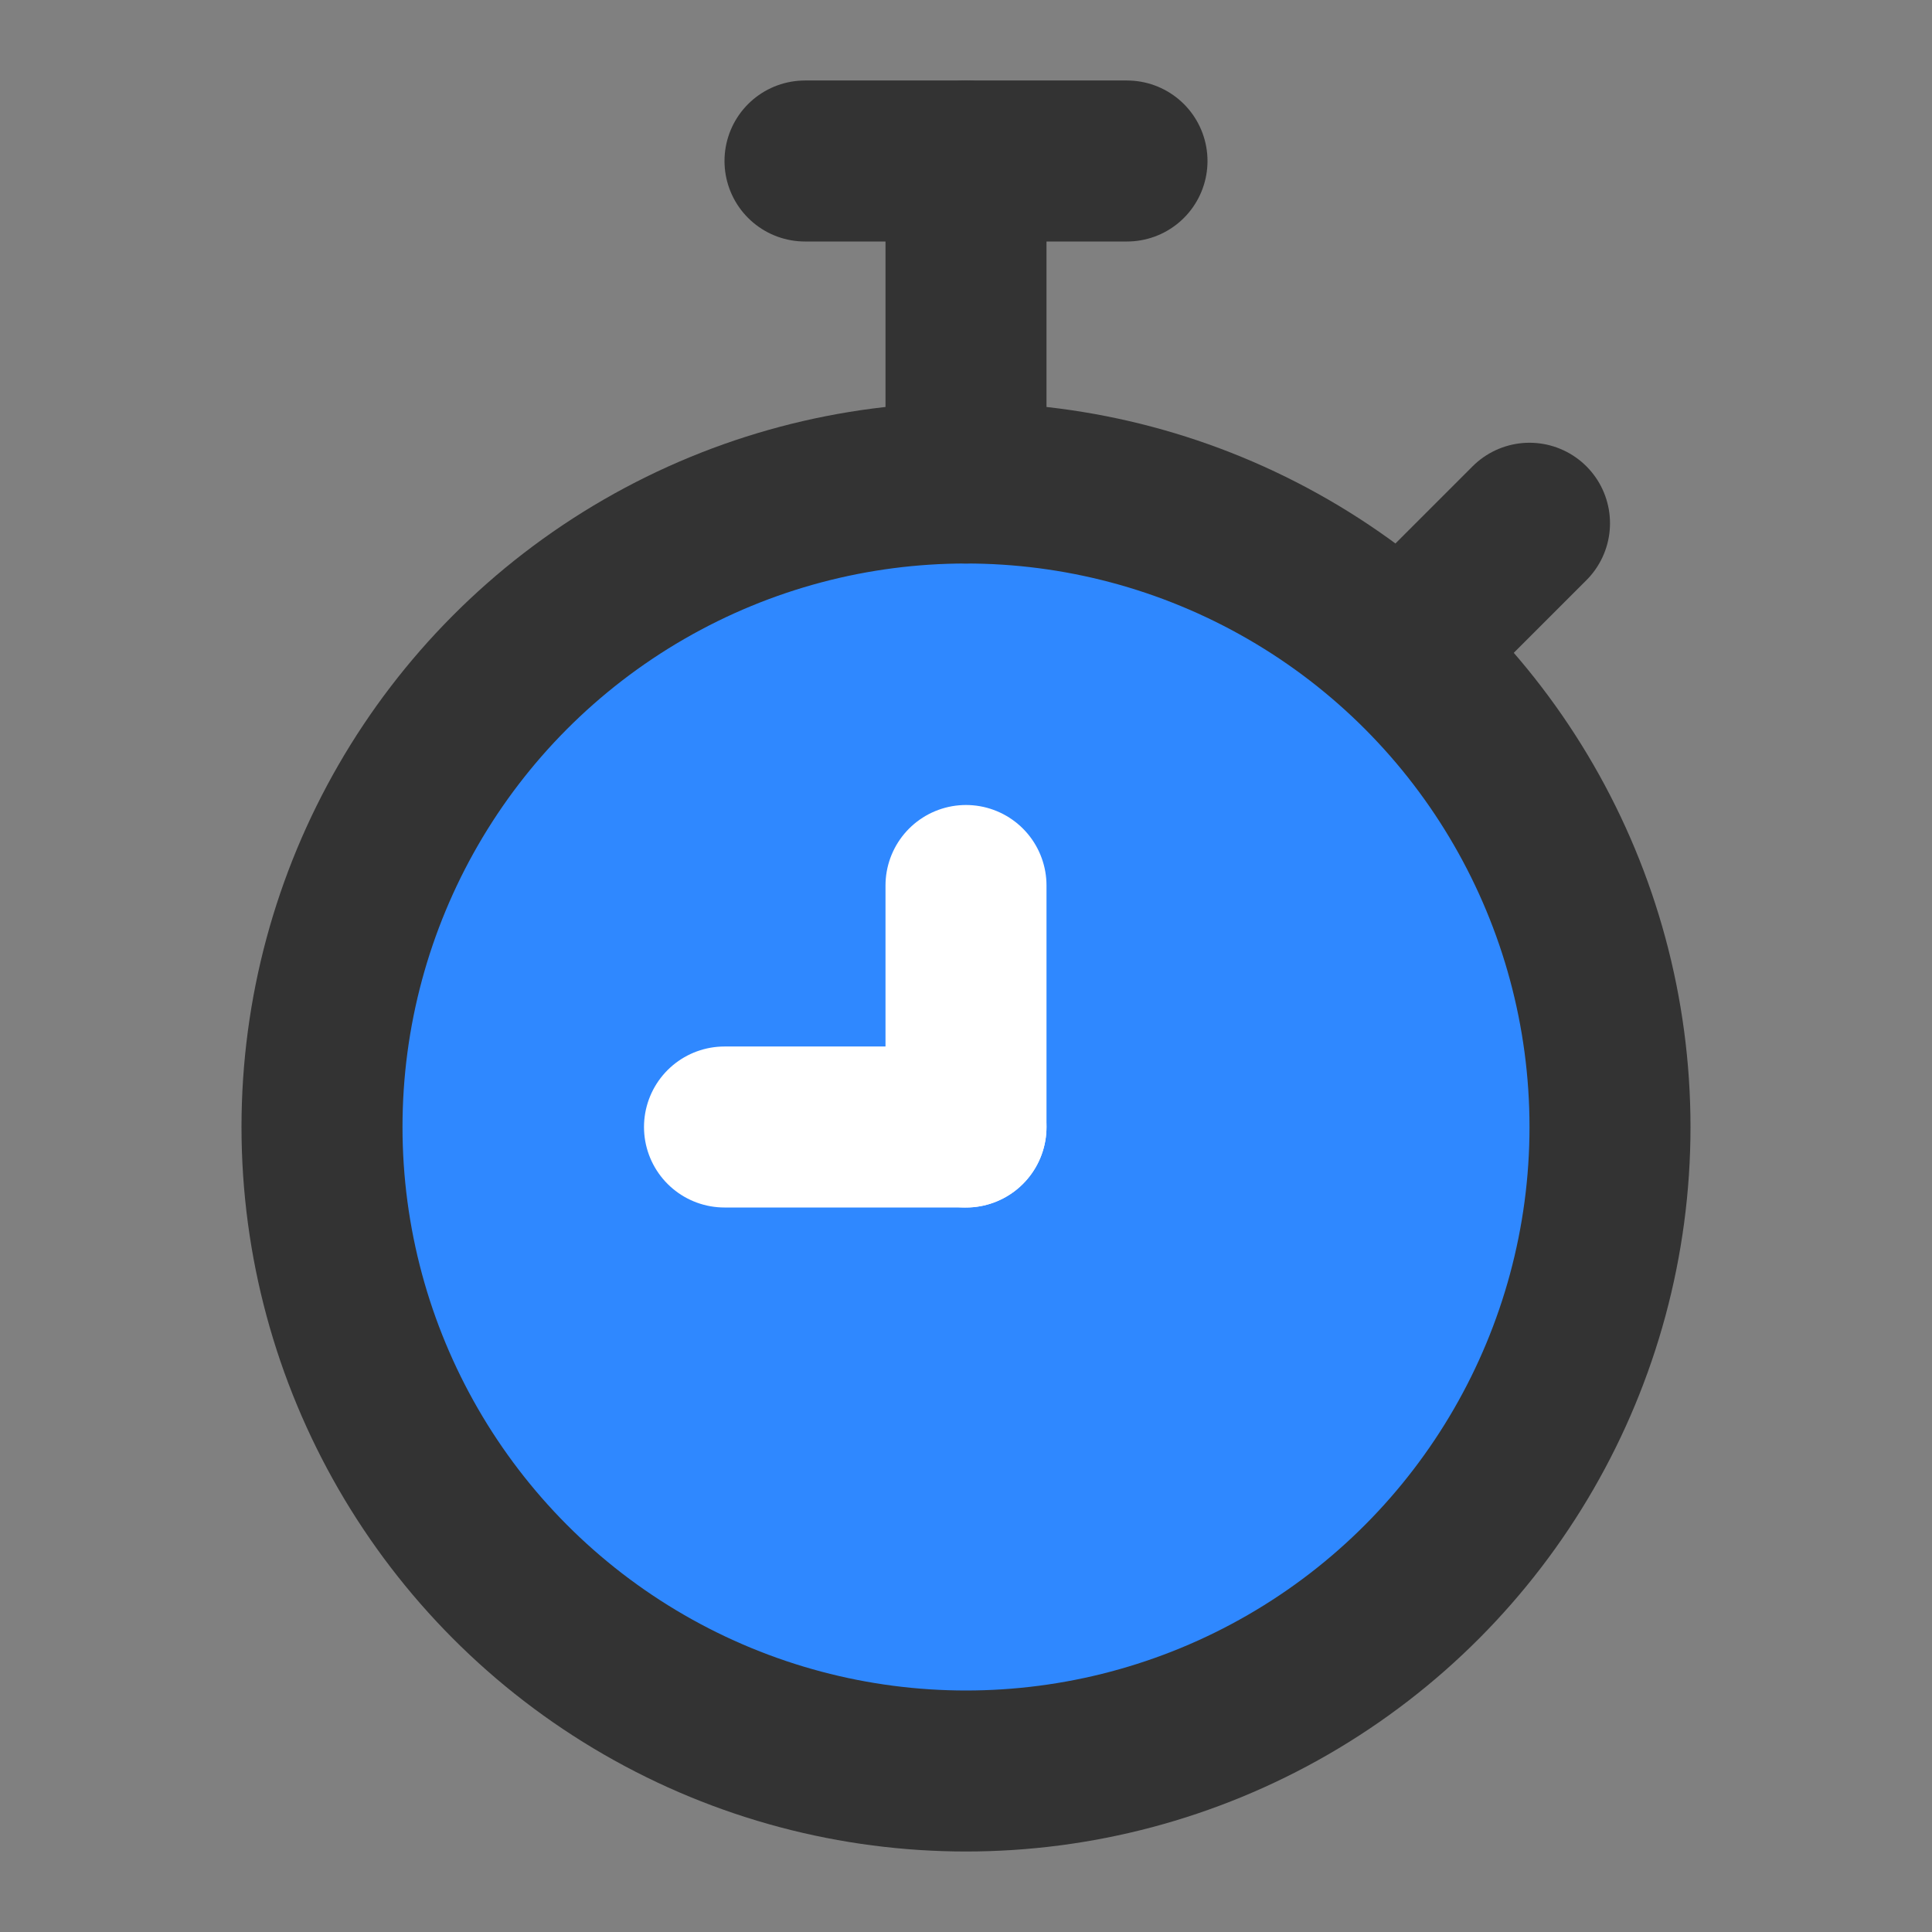 <?xml version="1.0" encoding="UTF-8"?><svg width="24" height="24" viewBox="0 0 48 48" fill="none" xmlns="http://www.w3.org/2000/svg"><rect x="0" y="0" width="48" height="48" fill="#808080" stroke="none"/><circle cx="24" cy="28" r="16" fill="#2F88FF" stroke="#333" stroke-width="4"/><path d="M28 4L20 4" stroke="#333" stroke-width="4" stroke-linecap="round" stroke-linejoin="round"/><path d="M24 4V12" stroke="#333" stroke-width="4" stroke-linecap="round" stroke-linejoin="round"/><path d="M35 16L38 13" stroke="#333" stroke-width="4" stroke-linecap="round" stroke-linejoin="round"/><path d="M24 28V22" stroke="#FFF" stroke-width="4" stroke-linecap="round" stroke-linejoin="round"/><path d="M24 28H18" stroke="#FFF" stroke-width="4" stroke-linecap="round" stroke-linejoin="round"/></svg>